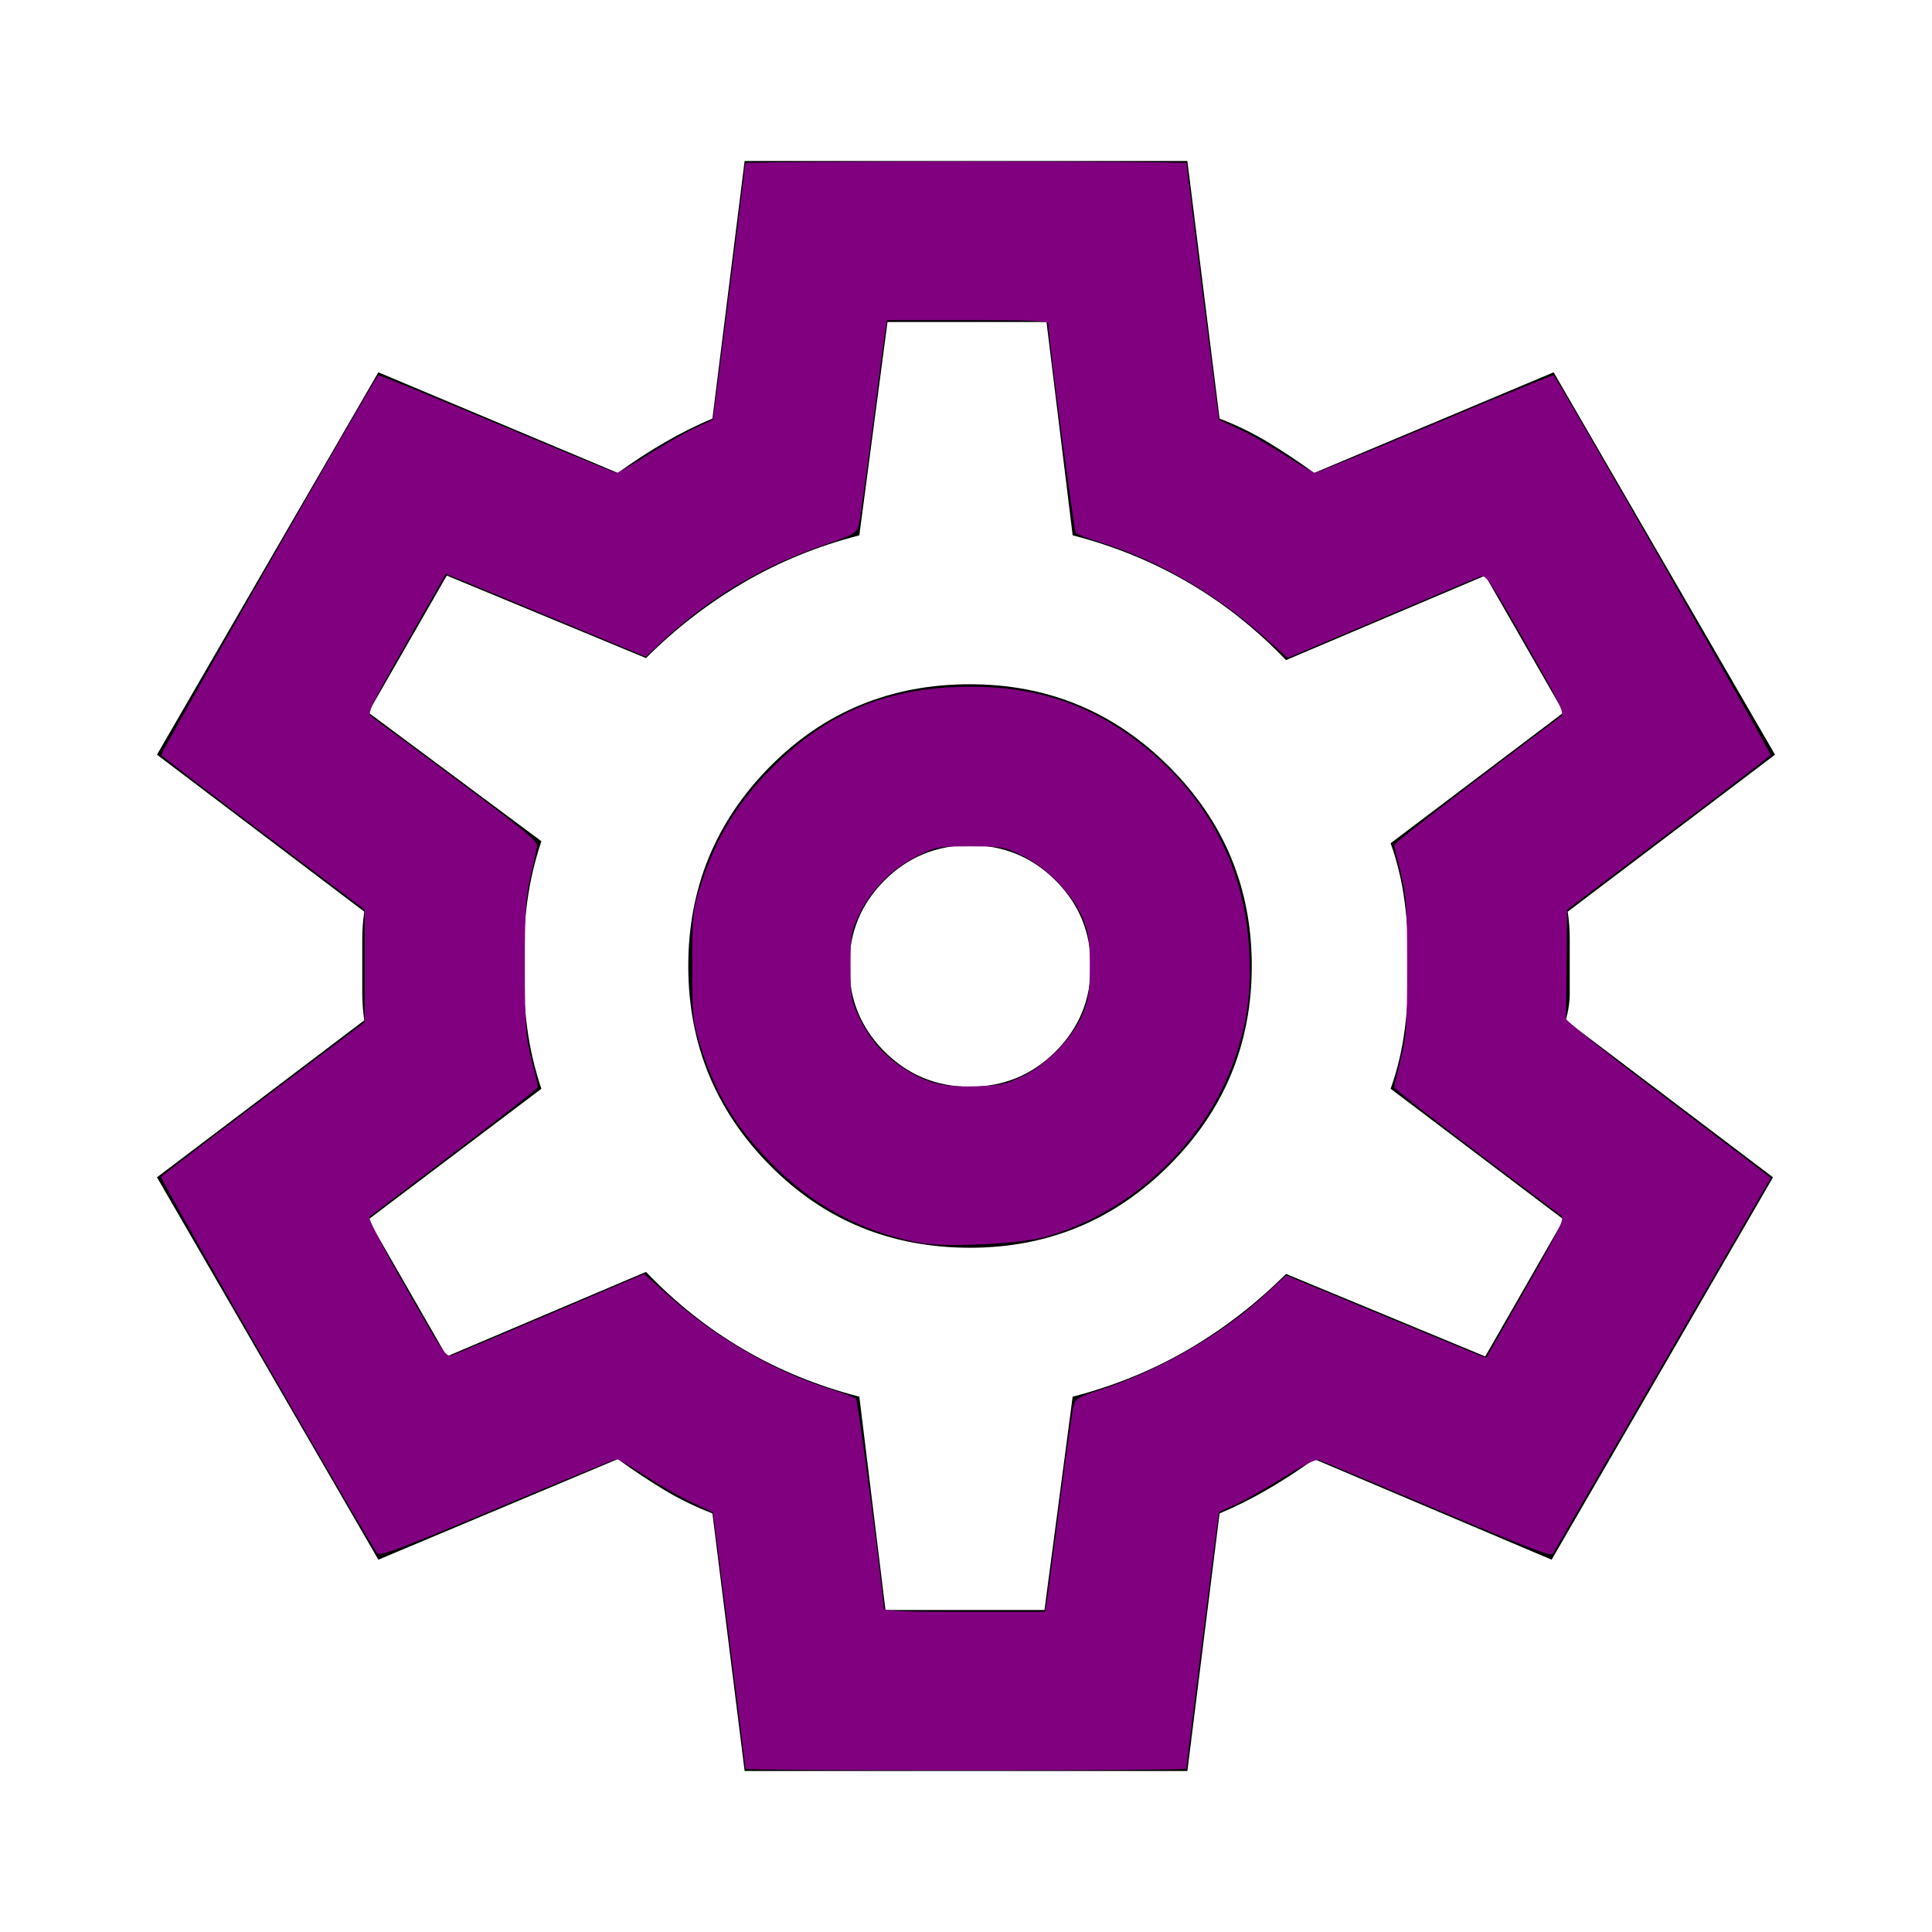 <?xml version="1.0" encoding="UTF-8" standalone="no"?>
<svg
   height="24"
   viewBox="0 -960 960 960"
   width="24"
   version="1.1"
   id="svg4"
   sodipodi:docname="configuration_purple.svg"
   inkscape:version="1.2.2 (1:1.2.2+202212051550+b0a8486541)"
   xmlns:inkscape="http://www.inkscape.org/namespaces/inkscape"
   xmlns:sodipodi="http://sodipodi.sourceforge.net/DTD/sodipodi-0.dtd"
   xmlns="http://www.w3.org/2000/svg"
   xmlns:svg="http://www.w3.org/2000/svg">
  <defs
     id="defs8" />
  <sodipodi:namedview
     id="namedview6"
     pagecolor="#ffffff"
     bordercolor="#666666"
     borderopacity="1.0"
     inkscape:showpageshadow="2"
     inkscape:pageopacity="0.0"
     inkscape:pagecheckerboard="0"
     inkscape:deskcolor="#d1d1d1"
     showgrid="false"
     inkscape:zoom="27.916667"
     inkscape:cx="8.4179104"
     inkscape:cy="12.01791"
     inkscape:window-width="1528"
     inkscape:window-height="836"
     inkscape:window-x="72"
     inkscape:window-y="27"
     inkscape:window-maximized="1"
     inkscape:current-layer="svg4" />
  <path
     d="m370-80-16-128q-13-5-24.5-12T307-235l-119 50L78-375l103-78q-1-7-1-13.5v-27q0-6.5 1-13.5L78-585l110-190 119 50q11-8 23-15t24-12l16-128h220l16 128q13 5 24.5 12t22.5 15l119-50 110 190-103 78q1 7 1 13.5v27q0 6.5-2 13.5l103 78-110 190-118-50q-11 8-23 15t-24 12L590-80H370Zm112-260q58 0 99-41t41-99q0-58-41-99t-99-41q-59 0-99.5 41T342-480q0 58 40.5 99t99.5 41Zm0-80q-25 0-42.5-17.5T422-480q0-25 17.5-42.5T482-540q25 0 42.5 17.5T542-480q0 25-17.5 42.5T482-420Zm-2-60Zm-40 320h79l14-106q31-8 57.5-23.5T639-327l99 41 39-68-86-65q5-14 7-29.5t2-31.5q0-16-2-31.5t-7-29.5l86-65-39-68-99 42q-22-23-48.5-38.5T533-694l-13-106h-79l-14 106q-31 8-57.5 23.5T321-633l-99-41-39 68 86 64q-5 15-7 30t-2 32q0 16 2 31t7 30l-86 65 39 68 99-42q22 23 48.5 38.5T427-266l13 106Z"
     id="path2" />
  <path
     style="fill:#800080;stroke-width:0.524"
     d="m 9.26,21.973 c 0,-0.05 -0.397,-3.182 -0.404,-3.187 -0.004,-0.003 -0.116,-0.055 -0.249,-0.116 C 8.473,18.609 8.214,18.462 8.03,18.342 7.846,18.223 7.68,18.125 7.661,18.125 c -0.019,0 -0.685,0.274 -1.482,0.609 -1.149,0.484 -1.456,0.6 -1.49,0.564 -0.085,-0.092 -2.704,-4.651 -2.687,-4.678 0.01,-0.016 0.582,-0.454 1.273,-0.975 l 1.255,-0.947 L 4.531,12 4.531,11.301 3.275,10.354 C 2.584,9.833 2.012,9.394 2.002,9.379 1.99,9.359 4.605,4.782 4.698,4.661 c 0.006,-0.008 0.668,0.262 1.471,0.6 0.803,0.338 1.474,0.614 1.491,0.614 0.017,-1.075e-4 0.2,-0.107 0.407,-0.237 0.208,-0.13 0.468,-0.278 0.579,-0.328 0.111,-0.05 0.205,-0.093 0.209,-0.096 0.007,-0.005 0.404,-3.137 0.404,-3.187 0,-0.011 1.233,-0.021 2.74,-0.021 1.507,0 2.74,0.009 2.74,0.021 0,0.05 0.397,3.182 0.404,3.187 0.004,0.003 0.116,0.055 0.249,0.116 0.133,0.061 0.392,0.209 0.576,0.328 0.184,0.119 0.35,0.217 0.367,0.217 0.018,2.15e-4 0.69,-0.276 1.494,-0.613 0.804,-0.338 1.466,-0.608 1.471,-0.6 0.098,0.131 2.708,4.698 2.695,4.717 -0.01,0.016 -0.582,0.455 -1.273,0.976 l -1.255,0.947 -0.006,0.654 c -0.003,0.36 -0.008,0.673 -0.01,0.697 -0.002,0.024 0.472,0.404 1.053,0.844 0.581,0.44 1.155,0.876 1.275,0.968 l 0.218,0.168 -1.339,2.31 c -0.736,1.271 -1.352,2.332 -1.368,2.359 -0.022,0.037 -0.345,-0.086 -1.44,-0.551 -0.776,-0.329 -1.439,-0.607 -1.472,-0.616 -0.035,-0.01 -0.223,0.085 -0.443,0.223 -0.211,0.132 -0.474,0.281 -0.584,0.331 -0.111,0.05 -0.205,0.093 -0.209,0.096 -0.007,0.005 -0.404,3.137 -0.404,3.187 0,0.011 -1.233,0.021 -2.74,0.021 -1.507,0 -2.74,-0.009 -2.74,-0.021 z m 3.742,-2.066 c 0.011,-0.064 0.084,-0.616 0.163,-1.227 0.079,-0.611 0.155,-1.157 0.17,-1.213 0.024,-0.092 0.06,-0.114 0.349,-0.208 0.716,-0.233 1.499,-0.685 2.024,-1.169 l 0.269,-0.247 1.093,0.453 c 0.601,0.249 1.16,0.48 1.243,0.513 l 0.15,0.06 0.492,-0.863 c 0.419,-0.734 0.484,-0.869 0.439,-0.903 -1.369,-1.029 -2.074,-1.572 -2.074,-1.597 0,-0.017 0.036,-0.174 0.08,-0.348 0.072,-0.283 0.08,-0.405 0.08,-1.158 0,-0.753 -0.009,-0.875 -0.08,-1.158 -0.044,-0.174 -0.08,-0.33 -0.08,-0.347 0,-0.023 1.104,-0.874 2.073,-1.598 0.046,-0.035 -0.018,-0.167 -0.438,-0.903 -0.457,-0.802 -0.498,-0.86 -0.571,-0.832 -0.043,0.017 -0.598,0.251 -1.232,0.521 L 15.998,8.173 15.671,7.884 C 15.089,7.37 14.389,6.966 13.703,6.748 13.535,6.695 13.383,6.639 13.366,6.624 13.343,6.604 13.025,4.204 13.022,4.021 13.021,3.986 12.796,3.976 12.02,3.976 h -1.001 l -0.02,0.116 c -0.011,0.064 -0.084,0.616 -0.163,1.227 -0.079,0.611 -0.155,1.156 -0.17,1.212 -0.024,0.091 -0.065,0.114 -0.421,0.236 C 9.464,7.033 8.79,7.437 8.203,7.99 L 8.024,8.159 6.931,7.705 C 6.33,7.455 5.771,7.223 5.688,7.19 L 5.538,7.13 5.045,7.993 c -0.421,0.738 -0.484,0.869 -0.438,0.903 2.054,1.523 2.079,1.543 2.062,1.634 -0.009,0.049 -0.046,0.219 -0.083,0.376 -0.055,0.237 -0.067,0.429 -0.066,1.11 9.385e-4,0.73 0.01,0.86 0.081,1.14 0.044,0.174 0.08,0.33 0.08,0.347 0,0.017 -0.463,0.381 -1.03,0.808 -0.566,0.427 -1.044,0.79 -1.062,0.806 -0.019,0.017 0.176,0.396 0.458,0.89 0.462,0.81 0.495,0.858 0.572,0.829 0.045,-0.017 0.6,-0.251 1.232,-0.521 l 1.151,-0.489 0.327,0.289 c 0.582,0.514 1.282,0.917 1.968,1.135 0.168,0.053 0.319,0.109 0.336,0.124 0.024,0.021 0.342,2.421 0.345,2.604 5.69e-4,0.035 0.225,0.045 1.002,0.045 h 1.001 z"
     id="path306"
     transform="matrix(40,0,0,40,0,-960)" />
  <path
     style="fill:#800080;stroke-width:0.524"
     d="M 11.433,15.439 C 10.701,15.307 10.072,14.965 9.544,14.412 9.112,13.959 8.878,13.563 8.697,12.977 8.607,12.683 8.6,12.619 8.6,12 c 0,-0.619 0.006,-0.683 0.097,-0.977 0.191,-0.62 0.479,-1.085 0.962,-1.552 0.62,-0.6 1.309,-0.895 2.183,-0.935 0.979,-0.044 1.729,0.199 2.436,0.791 0.764,0.639 1.197,1.511 1.24,2.494 0.023,0.525 -0.02,0.852 -0.172,1.307 -0.351,1.054 -1.307,1.954 -2.379,2.241 -0.321,0.086 -1.221,0.127 -1.535,0.07 z m 1.273,-2.07 c 0.306,-0.151 0.633,-0.493 0.749,-0.785 0.068,-0.171 0.083,-0.275 0.083,-0.584 0,-0.309 -0.015,-0.413 -0.083,-0.584 -0.116,-0.292 -0.443,-0.634 -0.751,-0.785 -0.226,-0.111 -0.256,-0.117 -0.651,-0.117 -0.396,0 -0.424,0.005 -0.656,0.119 -0.312,0.153 -0.577,0.419 -0.72,0.72 -0.105,0.221 -0.111,0.26 -0.111,0.647 0,0.372 0.009,0.432 0.096,0.617 0.128,0.273 0.287,0.465 0.517,0.623 0.307,0.211 0.511,0.267 0.929,0.255 0.323,-0.009 0.385,-0.023 0.596,-0.127 z"
     id="path308"
     transform="matrix(40,0,0,40,0,-960)" />
</svg>

